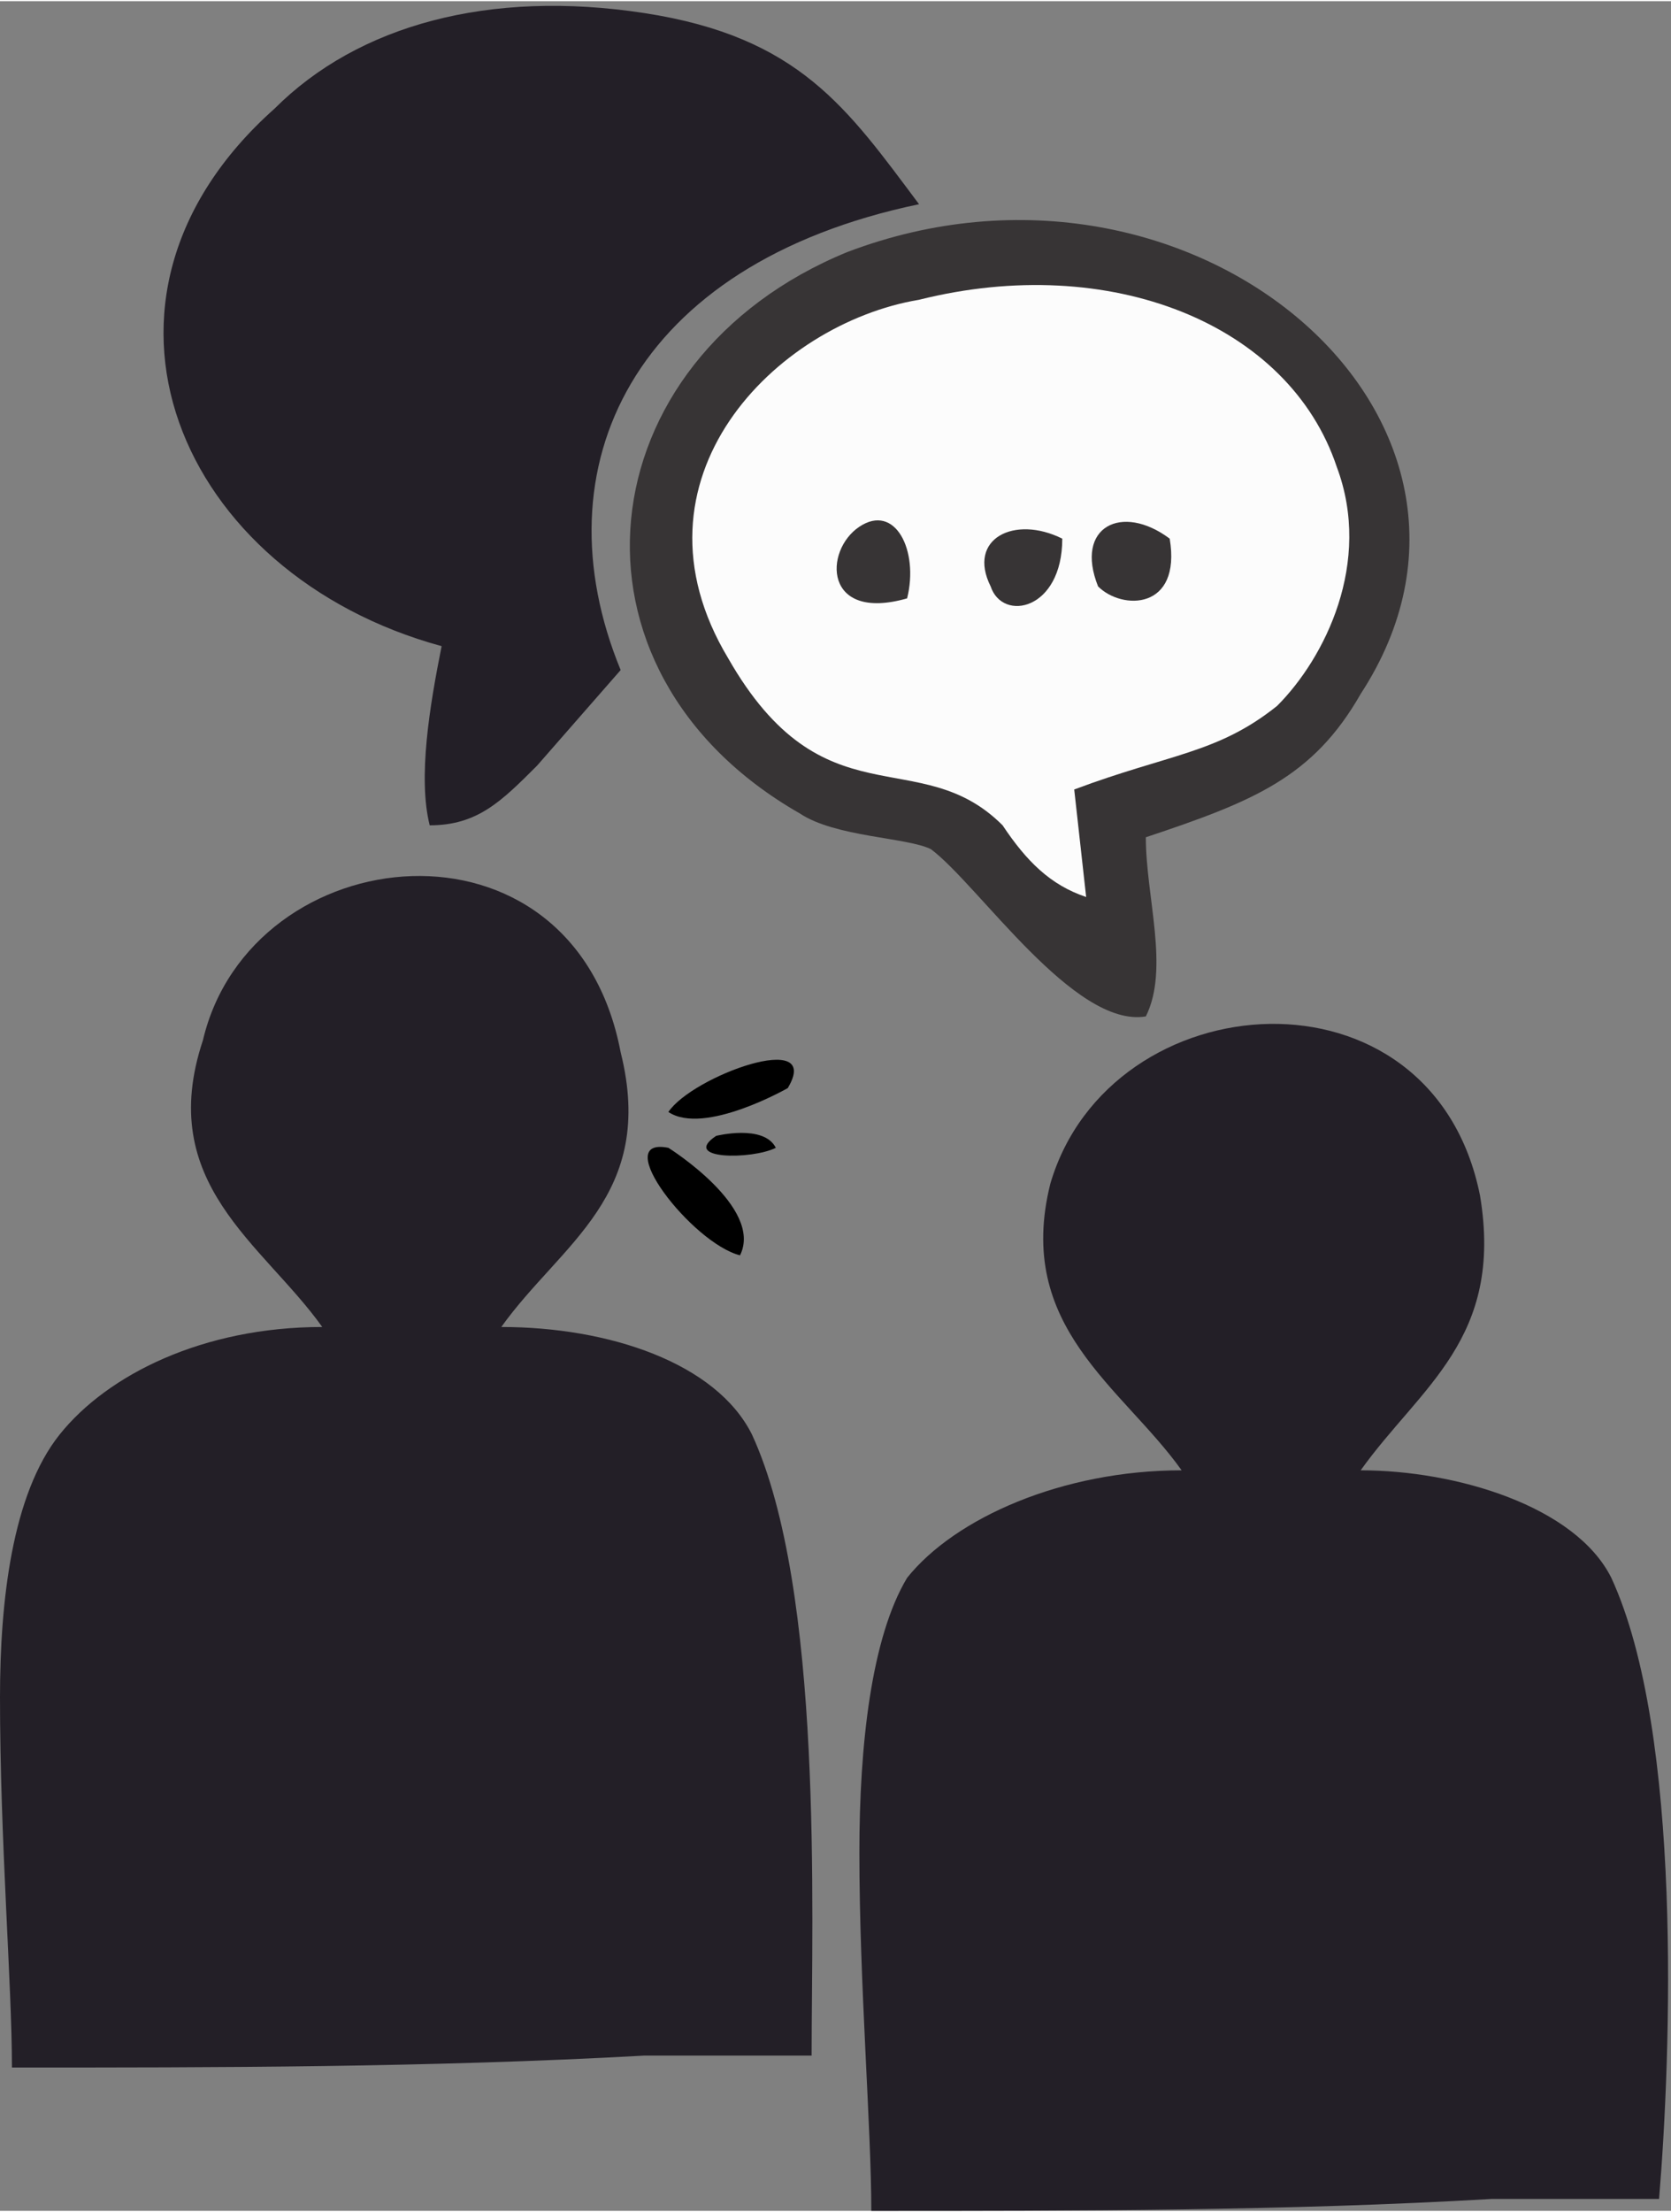 <?xml version="1.0" encoding="UTF-8"?>
<!DOCTYPE svg PUBLIC "-//W3C//DTD SVG 1.1//EN" "http://www.w3.org/Graphics/SVG/1.1/DTD/svg11.dtd">
<!-- Creator: CorelDRAW X8 -->
<svg xmlns="http://www.w3.org/2000/svg" xml:space="preserve" width="7.546mm" height="9.982mm" version="1.1" style="shape-rendering:geometricPrecision; text-rendering:geometricPrecision; image-rendering:optimizeQuality; fill-rule:evenodd; clip-rule:evenodd"
viewBox="0 0 140 185"
 xmlns:xlink="http://www.w3.org/1999/xlink">
 <rect x="0" y="0" width="140" height="185" fill="#808080" stroke="none"/>
 <defs>
  <style type="text/css">
   <![CDATA[
    .fil1 {fill:#373435}
    .fil2 {fill:#231F27}
    .fil4 {fill:black}
    .fil0 {fill:#010101}
    .fil3 {fill:#FCFCFC}
   ]]>
  </style>
 </defs>
 <g id="Capa_x0020_1">
  <g id="_613136608">
   <g>
    <path class="fil0" d="M128 82c0,0 0,0 0,0z"/>
    <path class="fil1" d="M96 85c2,-4 0,-10 0,-15 9,-3 14,-5 18,-12 15,-23 -14,-48 -43,-37 -22,9 -25,35 -4,47 3,2 9,2 11,3 4,3 12,15 18,14z"/>
    <path class="fil2" d="M37 54c-1,5 -2,11 -1,15 4,0 6,-2 9,-5l7 -8c-7,-17 1,-34 25,-39 -6,-8 -10,-14 -23,-16 -13,-2 -24,1 -31,8 -18,16 -8,39 14,45z"/>
    <path class="fil3" d="M91 75l-1 -9c8,-3 12,-3 17,-7 4,-4 8,-12 5,-20 -4,-12 -19,-18 -35,-14 -12,2 -25,15 -16,30 8,14 16,7 23,14 2,3 4,5 7,6z"/>
    <path class="fil1" d="M76 50c1,-4 -1,-8 -4,-6 -3,2 -3,8 4,6z"/>
    <path class="fil1" d="M89 45c-4,-2 -8,0 -6,4 1,3 6,2 6,-4z"/>
    <path class="fil1" d="M98 45c-4,-3 -8,-1 -6,4 2,2 7,2 6,-4z"/>
    <path class="fil2" d="M54 172l14 0c0,-12 1,-39 -5,-52 -3,-6 -12,-9 -21,-9 5,-7 13,-11 10,-23 -4,-21 -31,-18 -35,-1 -4,12 5,17 10,24 -10,0 -18,4 -22,9 -4,5 -5,14 -5,22 0,12 1,24 1,31 17,0 35,0 53,-1z"/>
    <path class="fil2" d="M125 184l14 0c1,-12 2,-39 -4,-52 -3,-6 -13,-9 -21,-9 5,-7 12,-11 10,-23 -4,-20 -31,-18 -36,-1 -3,12 6,17 11,24 -10,0 -19,4 -23,9 -3,5 -4,14 -4,23 0,11 1,23 1,30 17,0 35,0 52,-1z"/>
   </g>
   <path class="fil4" d="M56 93c3,2 10,-2 10,-2 3,-5 -8,-1 -10,2z"/>
   <path class="fil4" d="M62 105c2,-4 -6,-9 -6,-9 -5,-1 2,8 6,9z"/>
   <path class="fil4" d="M65 96c-1,-2 -5,-1 -5,-1 -3,2 3,2 5,1z"/>
  </g>
 </g>
</svg>
